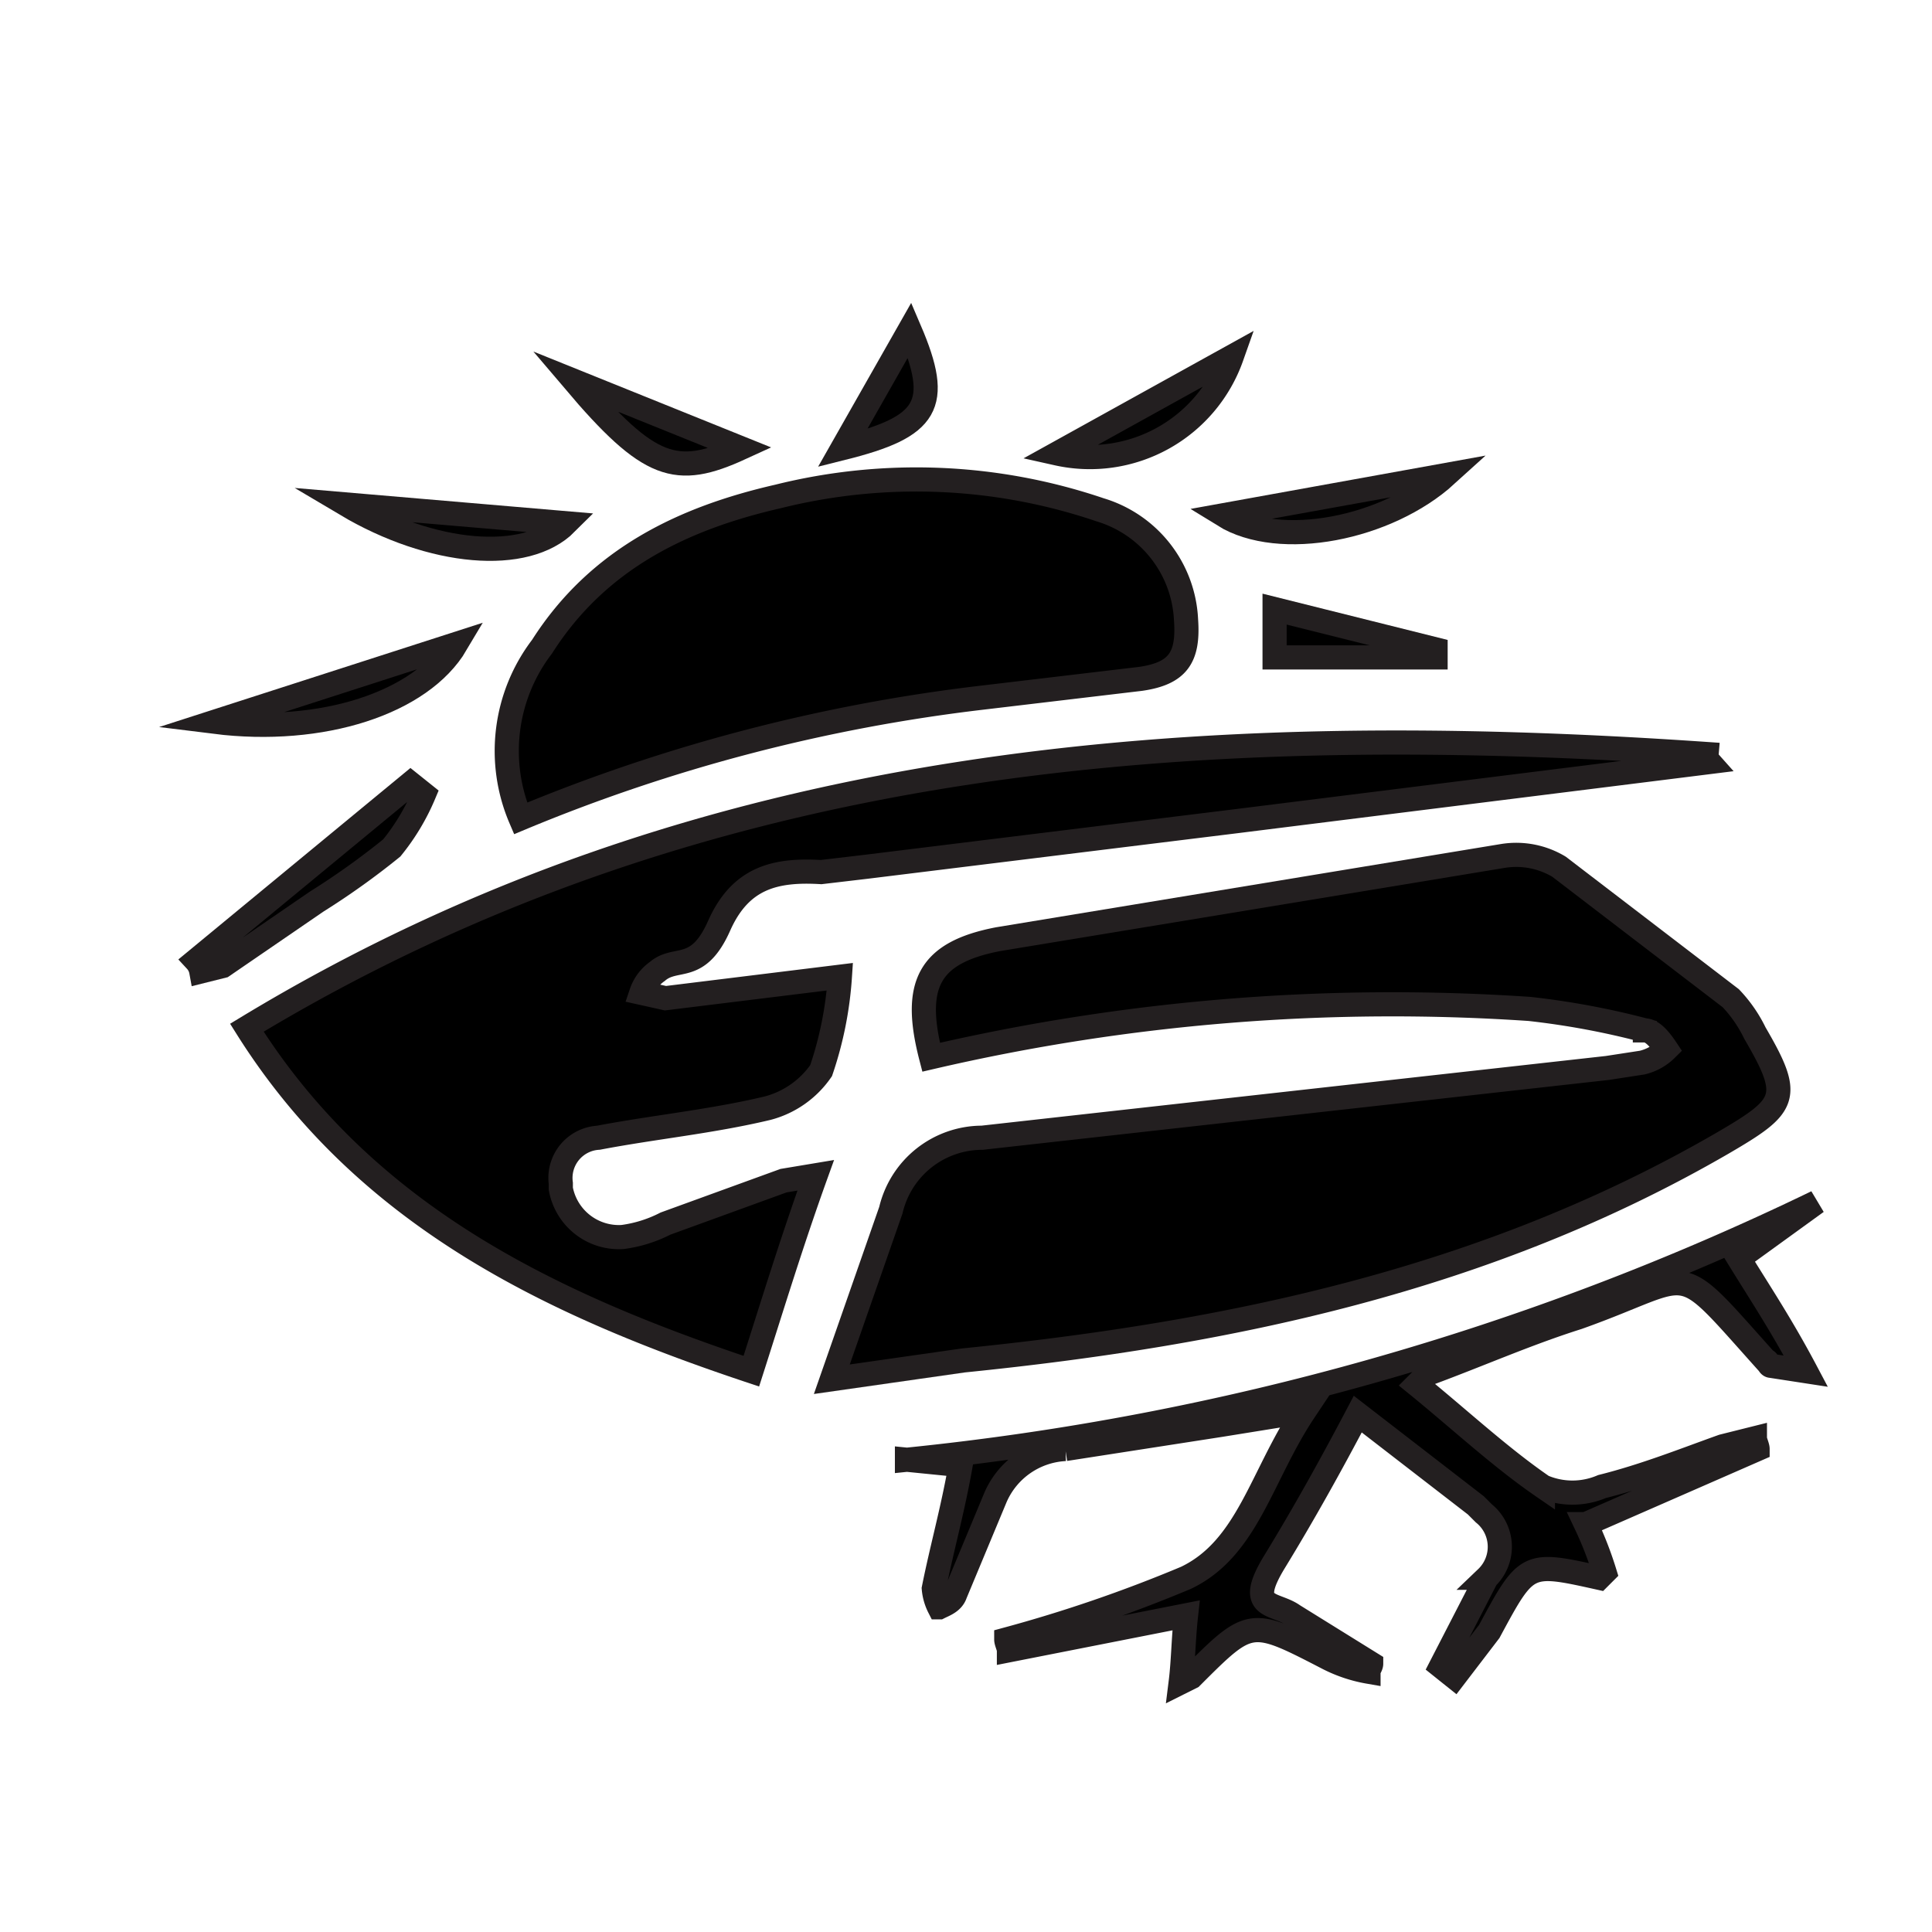 <svg xmlns="http://www.w3.org/2000/svg" viewBox="0 0 72 72">
  <defs>
    <style>
      .a {
        stroke: #231f20;
        stroke-miterlimit: 10;
        stroke-width: 0.9px;
      }
    </style>
  </defs>
  <title>newlogo-blackblack</title>
  <g>
    <path class="a" d="M31.4,16.7l2.5-4.4C35.1,15.1,34.6,15.9,31.4,16.7Z"/>
    <path class="a" d="M29,18.5A21.3,21.3,0,0,1,41,19a4.5,4.5,0,0,1,3.2,4.1c.1,1.4-.3,2-1.7,2.2l-5.9.7a64.2,64.2,0,0,0-17.2,4.5,6.4,6.4,0,0,1,.8-6.4C22.3,20.8,25.5,19.3,29,18.5Z"/>
    <path class="a" d="M12.9,18.8l8.2.7C19.6,21,16.1,20.7,12.9,18.8Z"/>
    <path class="a" d="M64.8,46.9c.8,1.3,1.6,2.5,2.5,4.2L66,50.9c-.1,0-.1-.2-.2-.2-3.5-3.9-2.5-3.2-7-1.6-1.9.6-3.7,1.4-5.6,2.1l-.4.4c1.6,1.3,3.1,2.7,4.7,3.8a2.8,2.8,0,0,0,2.2,0c1.6-.4,3.1-1,4.5-1.5l1.2-.3c0,.1.1.3.1.4l-6.4,2.8a13.4,13.4,0,0,1,.7,1.8l-.2.2c-2.7-.6-2.7-.6-4.1,2l-1.3,1.7-.5-.4,1.7-3.3a1.6,1.6,0,0,0-.1-2.4l-.3-.3-4.4-3.4c-1,1.9-2,3.7-3.1,5.5s0,1.5.7,2L51.1,62c0,.1-.1.2-.1.3a5.3,5.3,0,0,1-1.5-.5c-2.9-1.5-2.9-1.5-5.1.7l-.4.2c.1-.8.1-1.6.2-2.5l-6.6,1.3c0-.1-.1-.3-.1-.4a53,53,0,0,0,6.7-2.3c2.3-1.1,2.8-3.8,4.4-6.2l-3.1.5-5.8.9a3,3,0,0,0-2.6,1.8l-1.5,3.6c-.1.3-.4.4-.6.5a1.9,1.9,0,0,1-.2-.7c.3-1.5.7-2.9,1-4.6l-2-.2a101.2,101.2,0,0,0,33.9-9.6Z"/>
    <path class="a" d="M11.8,33.6,8.3,36l-.8.2a.8.8,0,0,0-.2-.4l8-6.6.5.4a8.2,8.2,0,0,1-1.2,2A28.3,28.3,0,0,1,11.8,33.6Z"/>
    <path class="a" d="M21.4,14.2l6.2,2.5C25.2,17.8,24.2,17.5,21.4,14.2Z"/>
    <path class="a" d="M20.9,44.3a2.2,2.2,0,0,0,2.3,1.8,4.9,4.9,0,0,0,1.6-.5L29.2,44l1.2-.2c-.9,2.5-1.6,4.8-2.4,7.3-7.5-2.5-14.4-5.8-18.8-12.8C26.2,28,44.7,26.8,63.6,28.1a.4.4,0,0,0,.1.3L46.1,30.6,32.3,32.3l-1.7.2c-1.7-.1-3,.2-3.8,2s-1.6,1.1-2.3,1.7a1.6,1.6,0,0,0-.6.8l.9.2,6.5-.8a13.6,13.6,0,0,1-.7,3.5,3.5,3.5,0,0,1-2,1.4c-2.1.5-4.2.7-6.3,1.1a1.5,1.5,0,0,0-1.4,1.7Z"/>
    <path class="a" d="M8,26.9,17,24C15.7,26.2,12,27.4,8,26.9Z"/>
    <path class="a" d="M35.9,50.7l-4.9.7,2.2-6.3a3.5,3.5,0,0,1,3.4-2.7l23.3-2.6,1.3-.2a1.9,1.9,0,0,0,.9-.5c-.2-.3-.5-.7-.8-.7a29.7,29.7,0,0,0-4.3-.8,75.9,75.9,0,0,0-22.3,1.8c-.7-2.7-.1-3.9,2.5-4.4L56,31.9a3.1,3.1,0,0,1,2.1.4l6.4,4.9a5.1,5.1,0,0,1,.9,1.3c1.4,2.4,1.2,2.7-1.2,4.1C55.4,47.7,45.8,49.7,35.9,50.7Z"/>
    <path class="a" d="M47.5,22.7l6,1.5v.3h-6Z"/>
    <path class="a" d="M45.6,19.2l8.3-1.5C51.7,19.7,47.7,20.5,45.6,19.2Z"/>
    <path class="a" d="M39.4,16.9l6.5-3.6A5.6,5.6,0,0,1,39.4,16.9Z"/>
  </g>
</svg>
